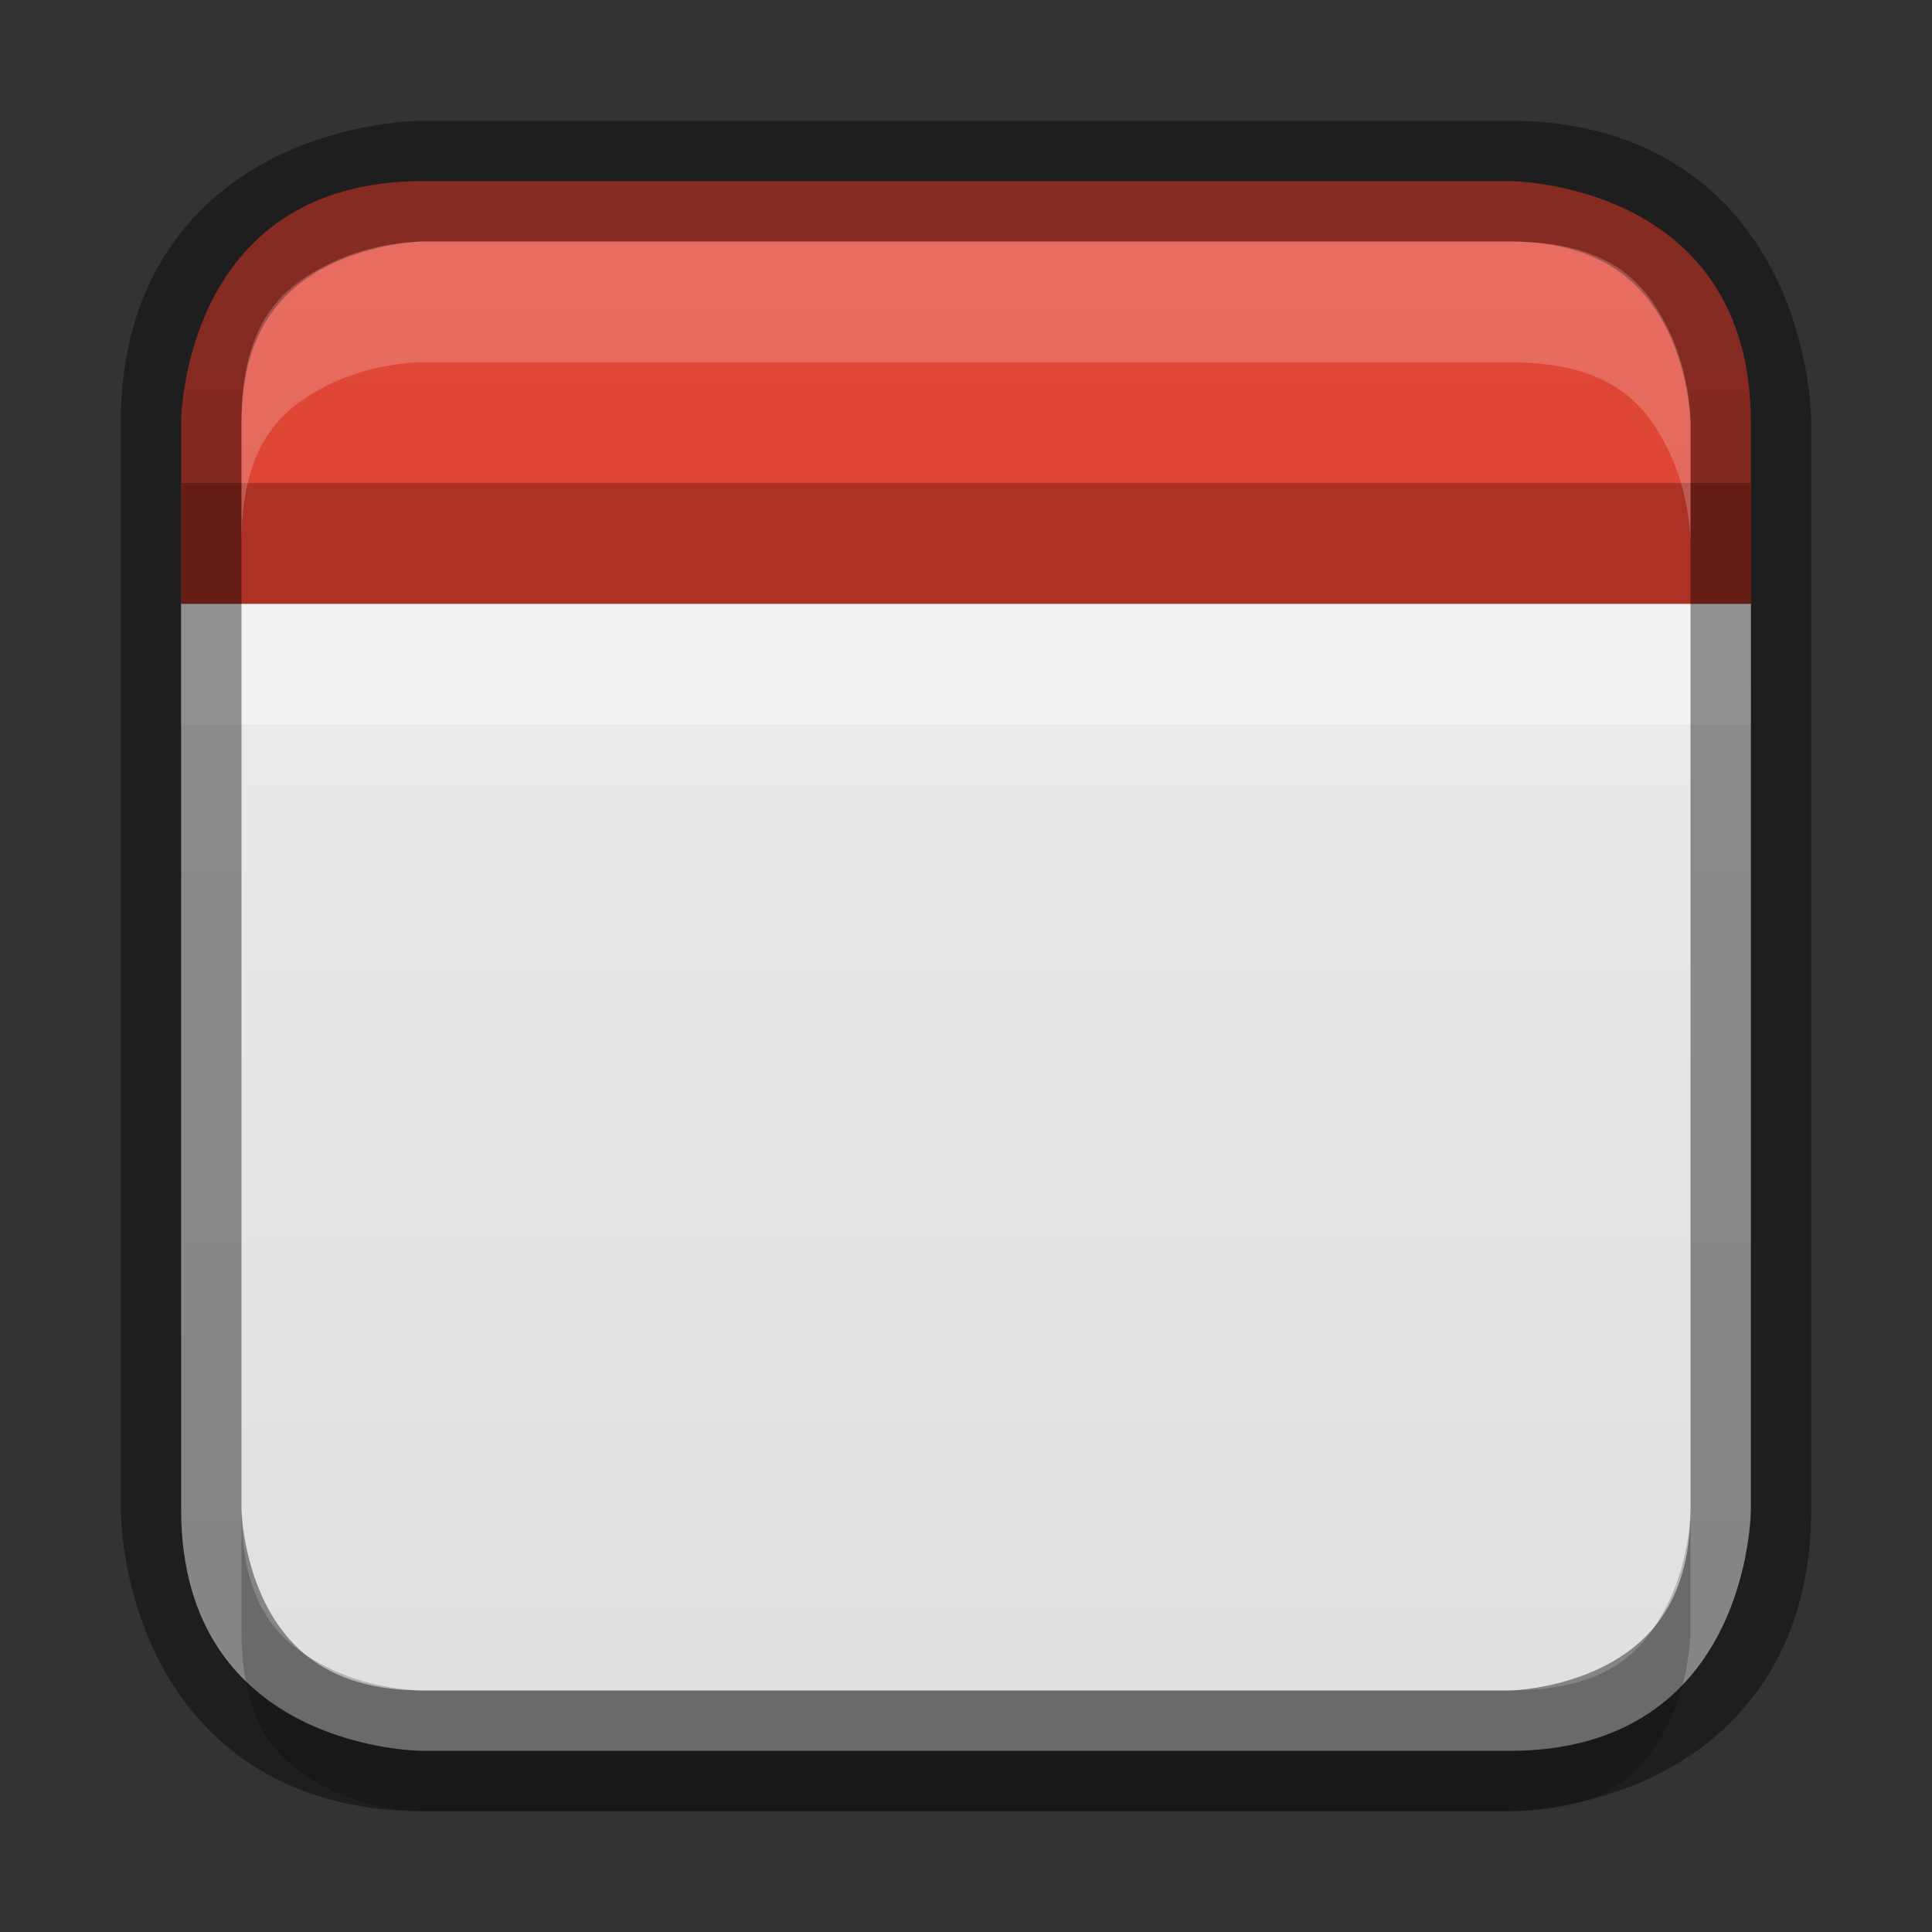 <?xml version="1.0" encoding="UTF-8" standalone="no"?>
<svg xmlns="http://www.w3.org/2000/svg" xmlns:xlink="http://www.w3.org/1999/xlink" xmlns:sodipodi="http://sodipodi.sourceforge.net/DTD/sodipodi-0.dtd" xmlns:inkscape="http://www.inkscape.org/namespaces/inkscape" width="16" height="16" version="1.1">
 <rect width="100%" height="100%" fill="#333333" stroke="none"/>
 <defs id="defs5402">
  <linearGradient id="linearGradient3821">
   <stop id="stop3823" stop-color="#f7f7f7"/>
   <stop offset="1" id="stop3825" stop-color="#dddddd"/>
  </linearGradient>
  <linearGradient id="linearGradient3904">
   <stop id="stop3906" stop-color="#104b88"/>
   <stop id="stop3908" offset="1" stop-color="#0e7398"/>
  </linearGradient>
  <linearGradient inkscape:collect="always" id="linearGradient3886">
   <stop id="stop3888" stop-color="#5097e1"/>
   <stop offset="1" id="stop3890" stop-color="#53d0ff"/>
  </linearGradient>
  <linearGradient inkscape:collect="always" id="linearGradient3804">
   <stop id="stop3806" stop-color="#ffffff"/>
   <stop offset="1" id="stop3808" stop-color="#ffffff" stop-opacity="0"/>
  </linearGradient>
  <linearGradient inkscape:collect="always" xlink:href="#linearGradient3804" id="linearGradient6750" x1="443.5" y1="-178.5" x2="444" y2="-175.5" gradientUnits="userSpaceOnUse" gradientTransform="translate(-433,180)"/>
  <linearGradient inkscape:collect="always" xlink:href="#linearGradient3804" id="linearGradient6736" x1="435" x2="438" gradientUnits="userSpaceOnUse"/>
  <linearGradient inkscape:collect="always" xlink:href="#linearGradient5621" id="linearGradient5956" y1="63.937" x2="0" y2="47.937" gradientUnits="userSpaceOnUse" gradientTransform="translate(-1400.938,-47.937)"/>
  <linearGradient id="linearGradient5621">
   <stop id="stop5623" stop-color="#0b0b0b"/>
   <stop offset="1" id="stop5625" stop-color="#585858"/>
  </linearGradient>
  <linearGradient id="linearGradient8589">
   <stop id="stop8591" stop-color="#fefefe"/>
   <stop id="stop8593" offset="1" stop-color="#cbcbcb"/>
  </linearGradient>
  <radialGradient cx="102" cy="112.3" r="139.56" id="XMLID_8_" gradientUnits="userSpaceOnUse">
   <stop id="stop41" stop-color="#b7b8b9"/>
   <stop id="stop47" offset="0.189" stop-color="#ececec"/>
   <stop id="stop49" offset="0.257" stop-color="#fafafa" stop-opacity="0"/>
   <stop id="stop51" offset="0.301" stop-color="#ffffff" stop-opacity="0"/>
   <stop id="stop53" offset="0.531" stop-color="#fafafa" stop-opacity="0"/>
   <stop id="stop55" offset="0.845" stop-color="#ebecec" stop-opacity="0"/>
   <stop id="stop57" offset="1" stop-color="#e1e2e3" stop-opacity="0"/>
  </radialGradient>
  <linearGradient inkscape:collect="always" xlink:href="#linearGradient3804" id="linearGradient6701" y1="-180" x2="0" y2="-164" gradientUnits="userSpaceOnUse"/>
  <clipPath id="clipPath6691">
   <path id="path6693" d="m 914,-179 8,-1e-5 4,3 0,11 -12,0 z"/>
  </clipPath>
  <linearGradient id="outerBackgroundGradient-4">
   <stop id="stop3864-8-6-6" stop-color="#f0f0f0"/>
   <stop offset="1" id="stop3866-9-1-7" stop-color="#f9f9f9"/>
  </linearGradient>
  <linearGradient inkscape:collect="always" xlink:href="#outerBackgroundGradient-4" id="linearGradient3829" gradientUnits="userSpaceOnUse" gradientTransform="matrix(0,-0.056,0.057,0,-3.143,15)" y1="280" x2="0" y2="40"/>
  <linearGradient inkscape:collect="always" xlink:href="#linearGradient3804" id="linearGradient3831" gradientUnits="userSpaceOnUse" y1="1" x2="0" y2="14" gradientTransform="matrix(0,-1,1,0,-1,13)"/>
  <linearGradient inkscape:collect="always" xlink:href="#linearGradient3886" id="linearGradient3892" y1="15" x2="0" y2="9" gradientUnits="userSpaceOnUse" gradientTransform="translate(0.5,0.5)"/>
  <linearGradient inkscape:collect="always" xlink:href="#linearGradient3886" id="linearGradient4041" y1="16" x2="0" y2="0" gradientUnits="userSpaceOnUse"/>
  <linearGradient inkscape:collect="always" xlink:href="#linearGradient3904" id="linearGradient4156" y1="16" x2="0" y2="0" gradientUnits="userSpaceOnUse"/>
  <linearGradient inkscape:collect="always" xlink:href="#linearGradient3821" id="linearGradient4377" y1="16" x2="0" y2="0" gradientUnits="userSpaceOnUse"/>
  <linearGradient inkscape:collect="always" xlink:href="#linearGradient3821" id="linearGradient4448" y1="16" x2="0" y2="0" gradientUnits="userSpaceOnUse" gradientTransform="matrix(1,0,0,-1,0,16)"/>
  <linearGradient inkscape:collect="always" xlink:href="#linearGradient3904-5" id="linearGradient3860" x1="161" x2="175" gradientUnits="userSpaceOnUse"/>
  <linearGradient id="linearGradient3904-5">
   <stop id="stop3906-3" stop-color="#1c521e"/>
   <stop id="stop3908-1" offset="1" stop-color="#2f821a"/>
  </linearGradient>
  <clipPath id="clipPath4307">
   <path d="m 168,265 c -3.866,0 -7,3.134 -7,7 0,3.866 3.134,7 7,7 3.866,0 7,-3.134 7,-7 0,-3.866 -3.134,-7 -7,-7 z m 3.312,3.062 1.562,1.406 -5.25,6.938 -4.062,-3.5 1.344,-1.781 2.375,2.062 4.031,-5.125 z" id="path4309"/>
  </clipPath>
  <clipPath id="clipPath4201">
   <path d="m 26.5,225.594 c -3.866,0 -7,3.134 -7,7 0,3.866 3.134,7 7,7 3.866,0 7,-3.134 7,-7 0,-3.866 -3.134,-7 -7,-7 z" id="path4203"/>
  </clipPath>
  <linearGradient inkscape:collect="always" xlink:href="#linearGradient3886-2" id="linearGradient3852" gradientUnits="userSpaceOnUse" gradientTransform="matrix(0.929,0,0,0.929,-148,-212.571)" y1="280" x2="0" y2="264"/>
  <linearGradient id="linearGradient3886-2">
   <stop id="stop3888-1" stop-color="#2ca42a"/>
   <stop offset="1" id="stop3890-6" stop-color="#57d932"/>
  </linearGradient>
  <linearGradient y2="264" x2="0" y1="280" gradientTransform="matrix(0.929,0,0,0.929,-118.17,-254.603)" gradientUnits="userSpaceOnUse" id="linearGradient3037" xlink:href="#linearGradient3886-2" inkscape:collect="always"/>
  <linearGradient inkscape:collect="always" xlink:href="#linearGradient3413" id="linearGradient4025" gradientUnits="userSpaceOnUse" y1="16" x2="0" y2="0"/>
  <linearGradient inkscape:collect="always" xlink:href="#linearGradient3904-5" id="linearGradient4043" gradientUnits="userSpaceOnUse" gradientTransform="matrix(0,-1,1,0,0,16)" x1="1" x2="15"/>
  <linearGradient inkscape:collect="always" xlink:href="#linearGradient3886-2" id="linearGradient4045" gradientUnits="userSpaceOnUse" y1="16" x2="0" y2="0"/>
  <linearGradient inkscape:collect="always" xlink:href="#linearGradient3760" id="linearGradient3852-8" gradientUnits="userSpaceOnUse" gradientTransform="matrix(0.929,0,0,-0.929,-148,292.571)" y1="280" x2="0" y2="264"/>
  <linearGradient id="linearGradient3760">
   <stop id="stop3762" stop-color="#e44343"/>
   <stop offset="1" id="stop3764" stop-color="#ac0808"/>
  </linearGradient>
  <linearGradient gradientTransform="translate(1.5,1.25)" inkscape:collect="always" xlink:href="#outerBackgroundGradient-6" id="linearGradient3830" gradientUnits="userSpaceOnUse" y1="16" x2="0" y2="0"/>
  <linearGradient id="outerBackgroundGradient-6">
   <stop id="stop3864-8-6-0" stop-color="#c23021"/>
   <stop offset="1" id="stop3866-9-1-7-5" stop-color="#e74c3c"/>
  </linearGradient>
  <linearGradient id="linearGradient3413">
   <stop id="stop3415" stop-color="#dddddd"/>
   <stop offset="1" id="stop3417" stop-color="#f2f2f2"/>
  </linearGradient>
  <linearGradient gradientTransform="translate(34.928,0.733)" y2="0" x2="0" y1="16" gradientUnits="userSpaceOnUse" id="linearGradient3054" xlink:href="#linearGradient3413" inkscape:collect="always"/>
  <linearGradient inkscape:collect="always" xlink:href="#outerBackgroundGradient-6" id="linearGradient3883" gradientUnits="userSpaceOnUse" y1="16" x2="0" y2="0"/>
 </defs>
 <g id="layer1" inkscape:label="Background" inkscape:groupmode="layer">
  <path d="M 3.5 1.5 C 1.5 1.5 1.5 3.5 1.5 3.5 L 1.5 5 L 14.5 5 L 14.5 3.5 C 14.5 1.5 12.5 1.5 12.5 1.5 L 3.5 1.5 z " id="path3878" color="#000000" fill="url(#linearGradient3883)"/>
  <path d="M 1.5 5 L 1.5 12.5 C 1.5 14.5 3.5 14.5 3.5 14.5 L 12.5 14.5 C 14.5 14.5 14.5 12.5 14.5 12.5 L 14.5 5 L 1.5 5 z " id="path4436" color="#000000" fill="url(#linearGradient4025)"/>
  <rect id="rect3888" width="13" height="1" x="1.5" y="5" opacity="0.41" fill="#ffffff"/>
  <rect id="rect3853" width="13" height="1" x="1.5" y="4" rx="0" ry="0.5" fill="#ad3125"/>
  <path sodipodi:nodetypes="ccccccccc" inkscape:connector-curvature="0" id="path3832" d="m 12.5,14.5 -9,0 c -2,0 -2,-2 -2,-2 l 0,-9 c 0,-2 2,-2 2,-2 l 9,0 c 2,0 2,2 2,2 l 0,9 c 0,2 -2,2 -2,2 z" opacity="0.41" color="#000000" fill="none" stroke="#000000"/>
  <path d="M 3.5 2 C 3.5 2 3.099 1.997 2.719 2.188 C 2.338 2.378 2 2.667 2 3.5 L 2 4.5 C 2 3.667 2.338 3.378 2.719 3.188 C 3.099 2.997 3.5 3 3.5 3 L 12.5 3 C 13.333 3 13.622 3.338 13.812 3.719 C 14.003 4.099 14 4.5 14 4.5 L 14 3.5 C 14 3.5 14.003 3.099 13.812 2.719 C 13.622 2.338 13.333 2 12.5 2 L 3.5 2 z " id="path4035" opacity="0.2" color="#000000" fill="#ffffff"/>
  <path id="path4051" d="m 3.5,15 c 0,0 -0.401,0.003 -0.781,-0.188 -0.381,-0.19 -0.719,-0.479 -0.719,-1.312 l 0,-1 c 0,0.833 0.338,1.122 0.719,1.312 0.381,0.19 0.781,0.188 0.781,0.188 l 9,0 c 0.833,0 1.122,-0.338 1.312,-0.719 0.19,-0.381 0.188,-0.781 0.188,-0.781 l 0,1 c 0,0 0.003,0.401 -0.188,0.781 -0.19,0.381 -0.479,0.719 -1.312,0.719 l -9,0 z" inkscape:connector-curvature="0" opacity="0.2" color="#000000"/>
 </g>
</svg>
